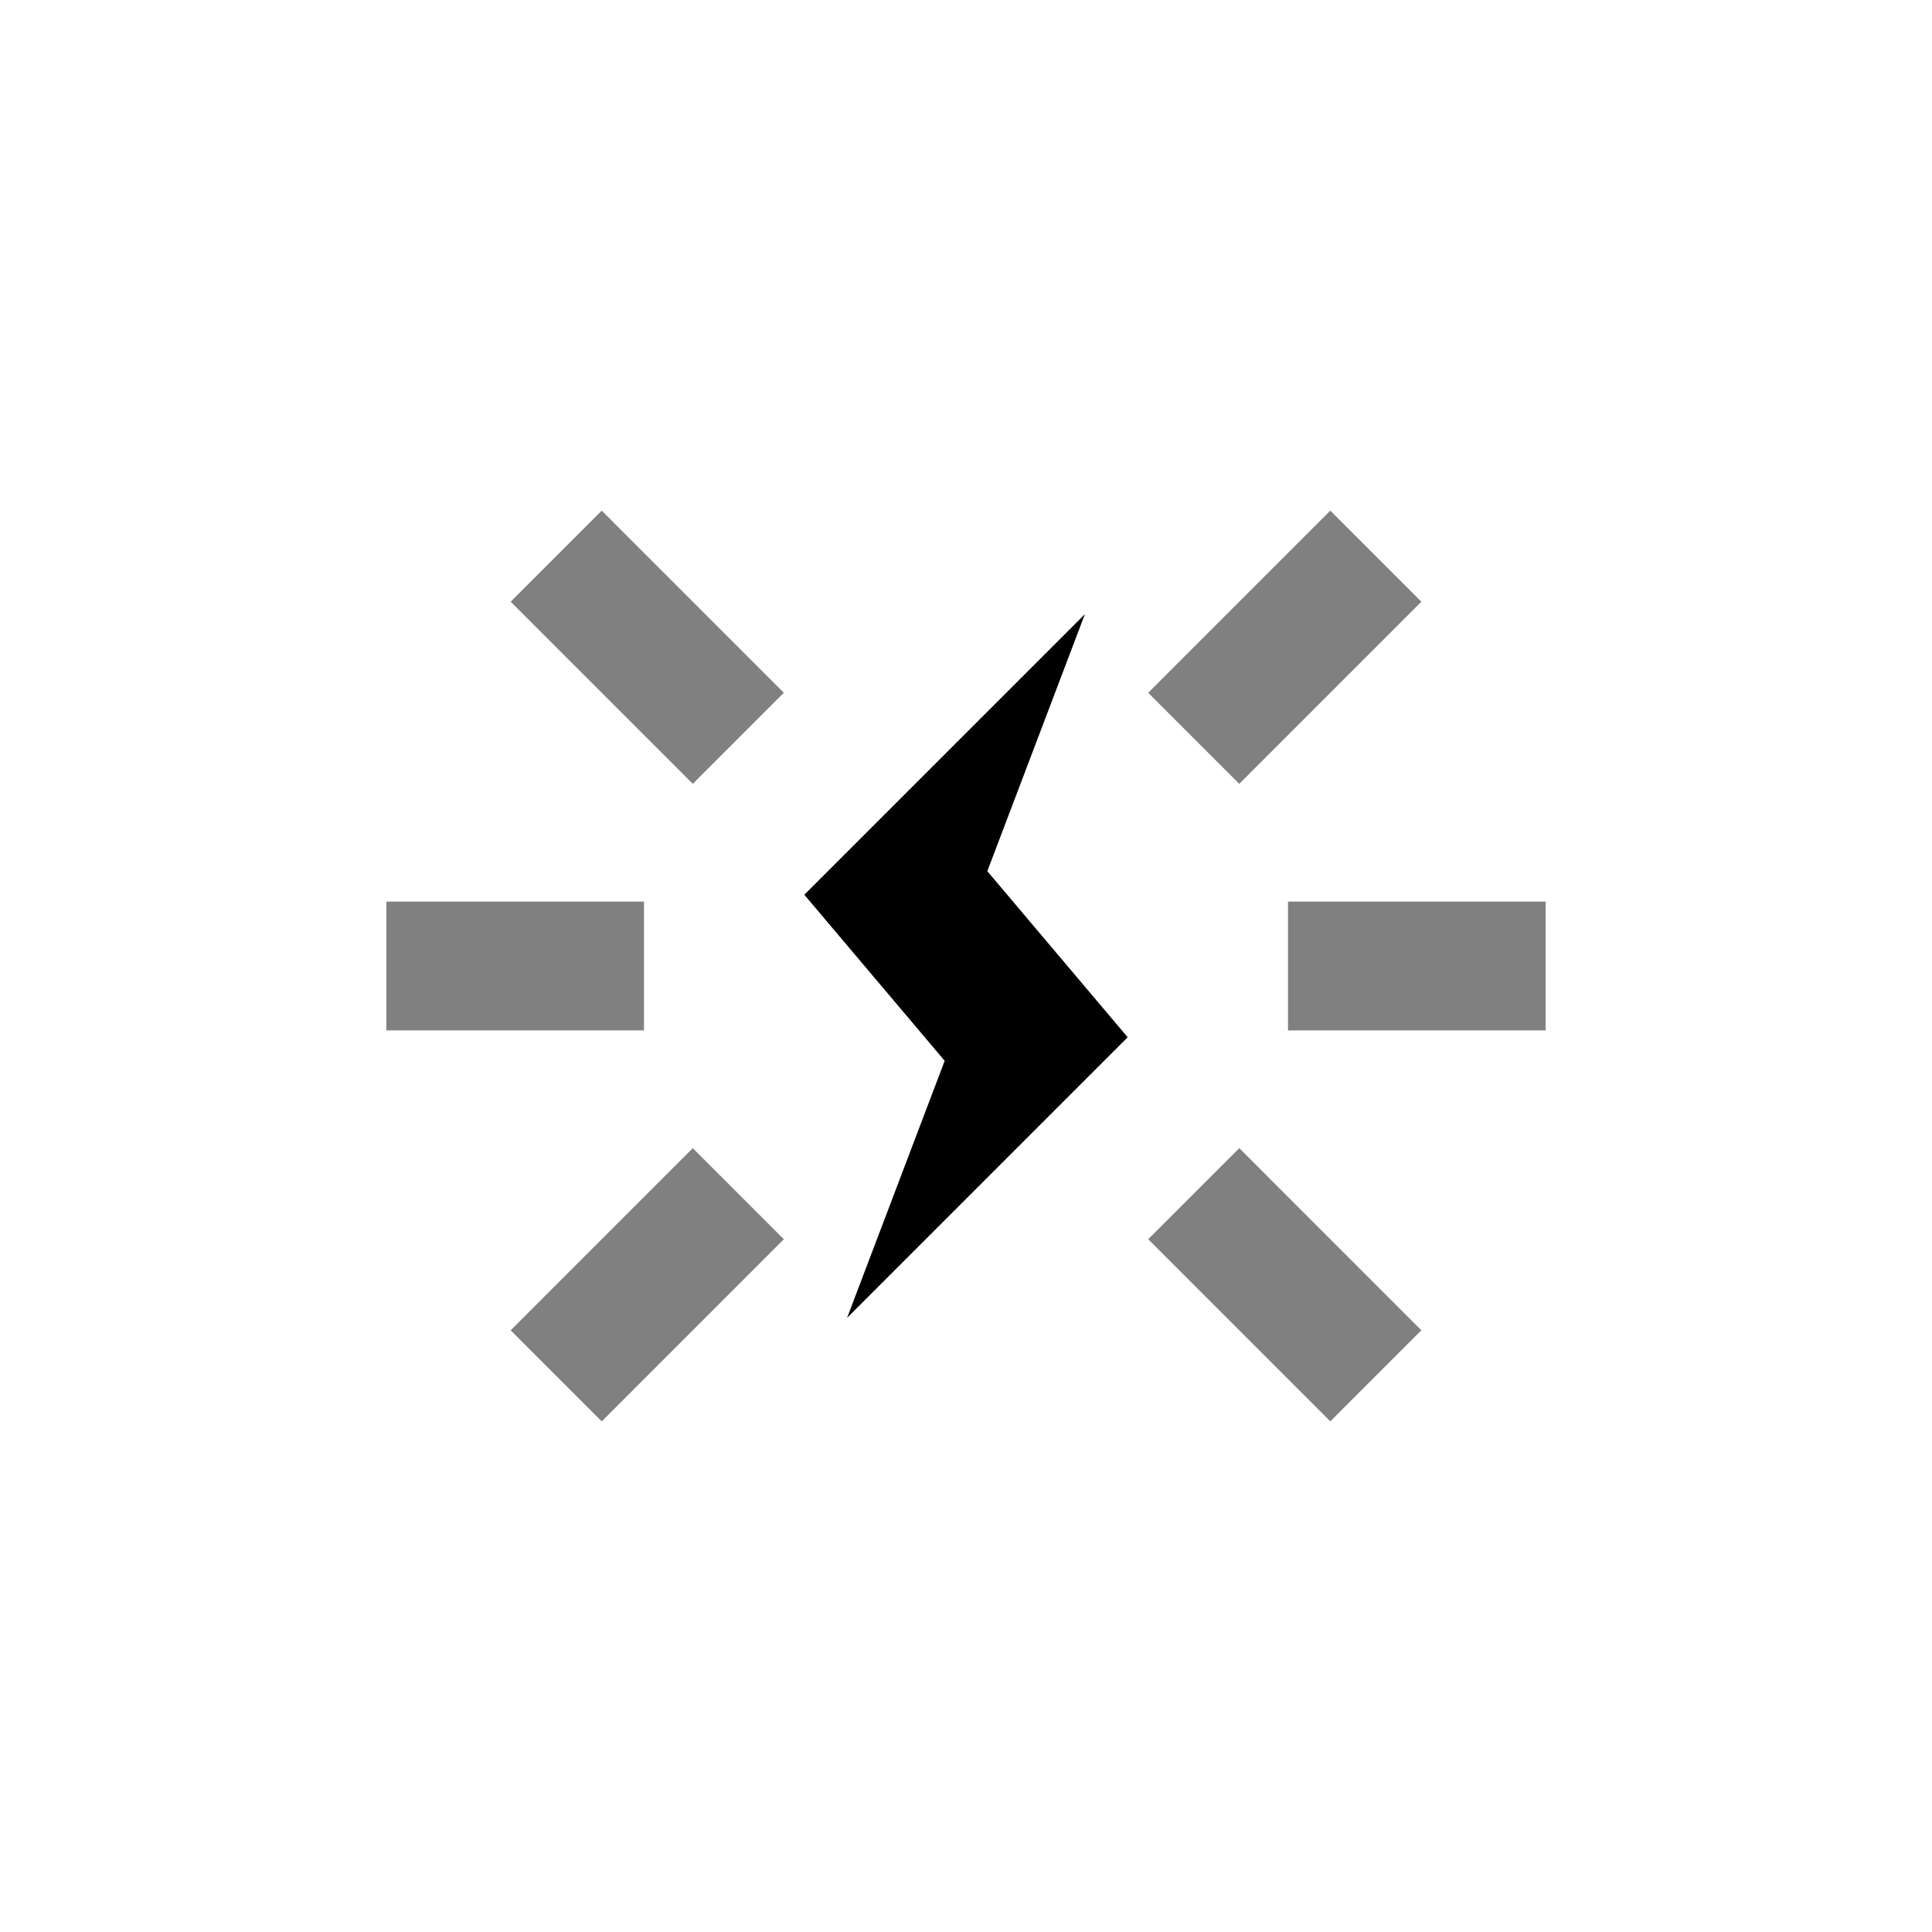 <?xml version="1.0" encoding="utf-8"?>
<!-- Generator: Adobe Illustrator 18.1.0, SVG Export Plug-In . SVG Version: 6.00 Build 0)  -->
<!DOCTYPE svg PUBLIC "-//W3C//DTD SVG 1.1//EN" "http://www.w3.org/Graphics/SVG/1.1/DTD/svg11.dtd">
<svg version="1.1" xmlns="http://www.w3.org/2000/svg" xmlns:xlink="http://www.w3.org/1999/xlink" x="0px" y="0px"
	 viewBox="0 0 60 60" enable-background="new 0 0 60 60" xml:space="preserve">
<g id="V2_x5F_export">
	<polygon points="35.021,32.213 30.662,27.055 33.693,19.073 24.979,27.787 29.338,32.945 26.307,40.927 	"/>
	<path fill="#808080" d="M21.515,24.343l-5.656-5.657l2.828-2.828l5.656,5.657L21.515,24.343z M20,28h-8v4h8V28z M24.343,38.485
		l-2.828-2.828l-5.656,5.657l2.828,2.828L24.343,38.485z M44.142,18.686l-2.828-2.828l-5.656,5.657l2.828,2.828L44.142,18.686z
		 M48,28h-8v4h8V28z M44.142,41.314l-5.656-5.657l-2.828,2.828l5.656,5.657L44.142,41.314z"/>
</g>
</svg>
